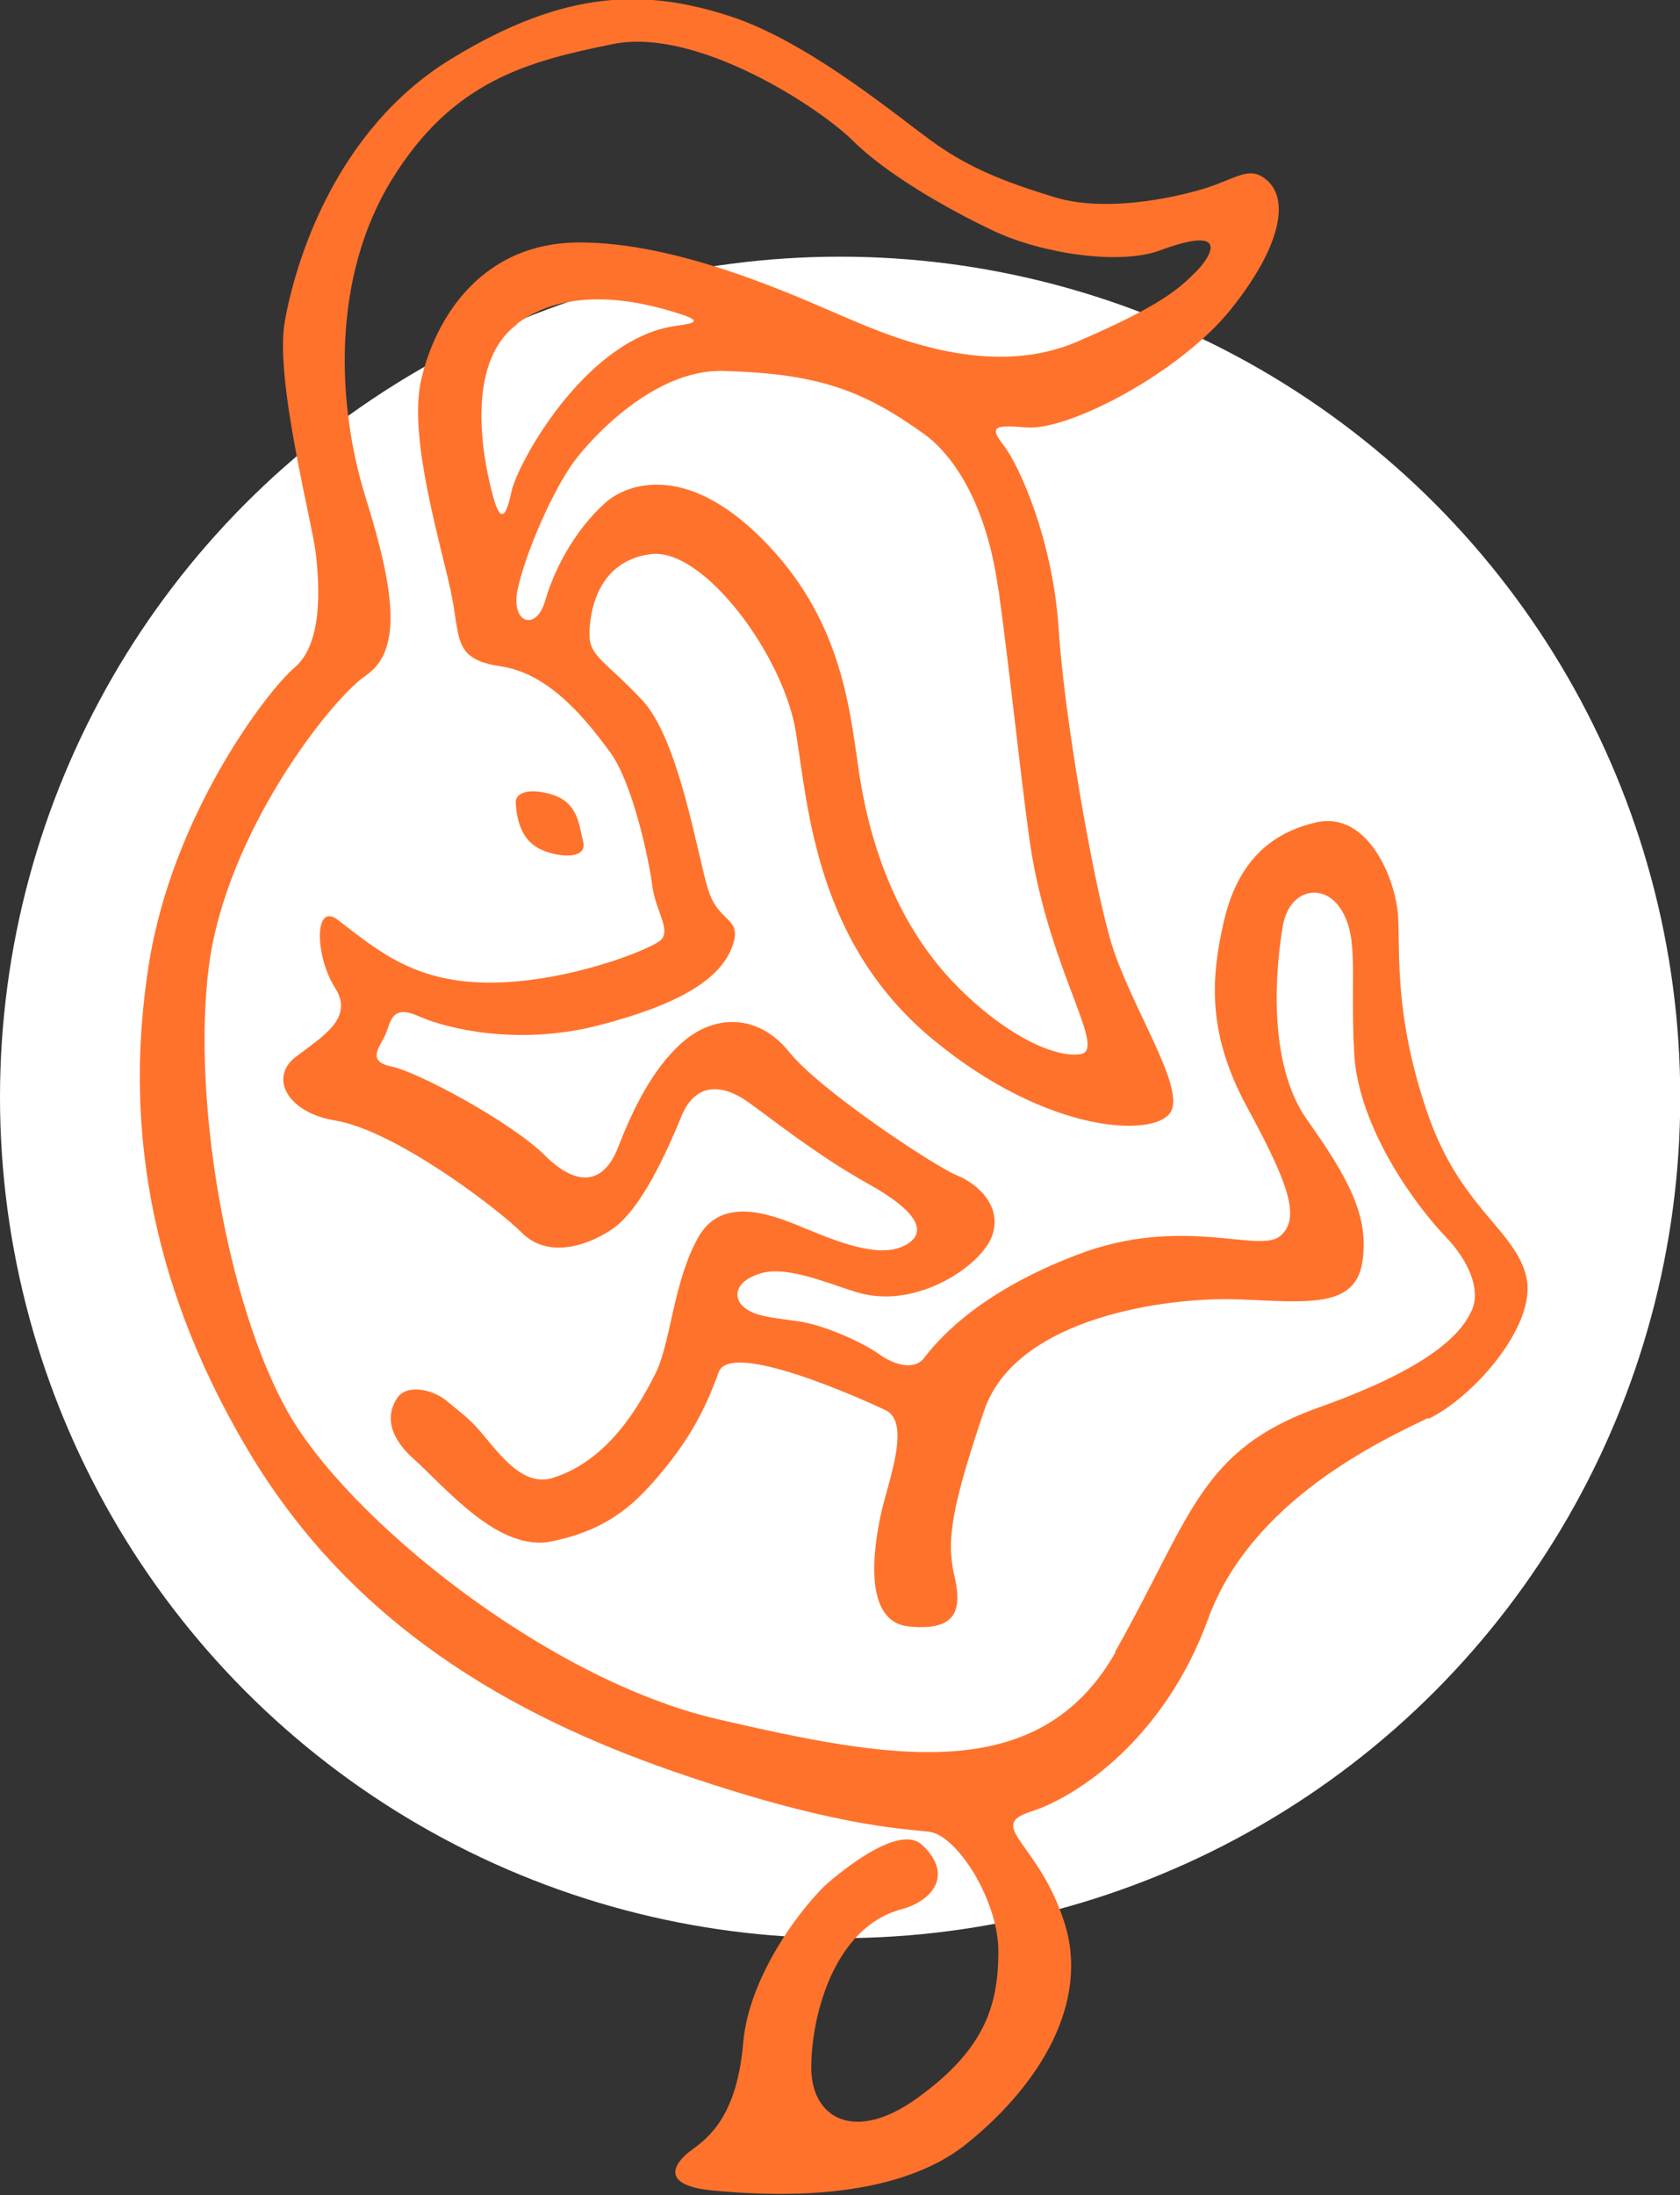 <?xml version="1.0" encoding="UTF-8"?><svg id="Layer_2" xmlns="http://www.w3.org/2000/svg" viewBox="0 0 66.35 86.63"><rect x="0" y="0" width="66.35" height="86.63" fill="#333333" stroke="none"/><defs><style>.cls-1{fill:#ff722c;}.cls-1,.cls-2{stroke-width:0px;}.cls-2{fill:#fff;}</style></defs><g id="Layer_2-2"><circle class="cls-2" cx="33.18" cy="43.31" r="33.18"/><path class="cls-1" d="M21.48,33.58c.94.34,1.71.21,1.55-.37-.16-.58-.17-1.51-1.19-1.84-.76-.25-1.52-.18-1.47.35.04.53.17,1.51,1.11,1.85Z"/><path class="cls-1" d="M56.41,56c1.82-.88,4.31-3.74,3.87-5.61s-2.62-2.71-3.91-6.48c-1.29-3.76-1.08-6.24-1.15-7.7s-1.18-4.24-3.26-3.75-3.17,1.88-3.64,3.97c-.47,2.09-.68,4.29.92,7.24,1.6,2.95,2.17,4.4,1.32,5.11-.85.71-3.87-.85-8.02.74-4.15,1.58-5.65,3.58-6.06,4.09-.41.51-1.23.22-1.78-.18-.55-.4-2.1-1.14-3.21-1.29-1.11-.15-1.75-.21-2.15-.59-.35-.32-.37-.96.68-1.29,1.1-.35,2.87.48,3.93.77,2.3.63,4.81-1.09,5.23-2.25.42-1.16-.55-2.06-1.4-2.4-.84-.34-5.37-3.32-6.61-4.86-1.24-1.54-2.96-1.48-4.2-.4s-2.01,2.76-2.56,4.16c-.54,1.4-1.56,1.64-2.89.32-1.33-1.32-5.02-3.3-6.06-3.51-1.04-.21-.42-.81-.22-1.3s.23-1.16,1.31-.68c1.07.48,3.87,1.17,7.04.37,3.17-.81,4.8-1.8,5.3-3.05.5-1.25-.49-.94-.92-2.31s-1.14-5.91-2.6-7.48c-1.47-1.57-2.1-1.72-2.09-2.63.01-.91.34-2.87,2.42-3.14,2.08-.27,5.24,3.99,5.73,7.01s.8,8.32,5.4,12.13c4.6,3.81,8.87,3.89,9.42,2.85.55-1.03-1.7-4.31-2.41-6.81-.71-2.51-1.8-8.73-2.03-12.22-.22-3.49-1.55-6.46-2.17-7.25-.63-.8-.29-.8.92-.71,1.69.12,6.07-2.19,8.05-4.66,1.98-2.47,2.33-4.34,1.41-5.11-.59-.5-1-.19-2.04.2-1.04.39-4.11,1.14-6.27.5-2.16-.65-3.42-1.2-4.7-2.08-1.28-.88-4.97-4.05-8.21-5.09-3.24-1.04-6.4-1.11-10.99,1.7-4.59,2.81-6.15,8.04-6.56,10.34-.42,2.3,1.09,7.94,1.23,9.23.14,1.3.26,3.5-.84,4.44-1.11.94-4.83,5.84-5.76,11.71-.93,5.87-.19,12.3,3.93,19.21,4.12,6.91,10.44,10.44,16.73,12.63,6.28,2.18,9.04,2.27,10.15,2.4,1.11.13,2.75,2.72,2.74,4.75-.01,2.13-.55,3.86-3.23,5.78-2.47,1.77-4.15.76-4.16-1.2-.01-1.96.85-5.54,3.56-6.27,1.17-.31,2.1-1.32.83-2.53-.85-.81-2.87.76-3.72,1.48-.84.73-3.12,3.53-3.36,6.33-.24,2.81-1.31,3.7-2.02,4.21-.71.51-1.32,1.41.83,1.61,2.16.2,7.1.5,10.02-1.85,2.92-2.35,4.87-5.6,3.85-8.75-1.01-3.15-3.12-3.78-1.3-4.36,1.82-.58,5.27-2.89,6.98-7.59,1.71-4.7,6.86-7.05,8.69-7.94ZM39.44,23.29c.53,3.89,1.01,8.7,1.33,10.55.83,4.7,2.93,7.59,1.91,7.76-1.02.17-3.01-.76-4.95-2.75-1.94-1.99-3.29-4.84-3.82-8.48-.38-2.65-.75-6.04-3.82-9.11s-5.39-2.13-6.18-1.42c-1.27,1.14-2.04,2.7-2.38,3.87-.35,1.22-1.34.89-1.1-.38.26-1.33,1.37-3.97,2.29-5.18.66-.87,3.11-3.58,5.84-3.51,3.81.1,5.56.79,7.94,2.49.81.58,2.4,2.26,2.93,6.15ZM20.41,12.78c2.24-1.66,5.3-.76,6.51-.37,1.08.35.06.39-.41.48-3.47.63-6.1,5.44-6.32,6.55-.23,1.11-.46,1.09-.71.17-.26-.92-1.3-5.16.95-6.82ZM44.06,65.2c-3.03,5.35-8.95,4.21-15.71,2.65-6.76-1.56-14.66-7.94-17.02-12.19-2.36-4.24-3.76-12.28-3.08-17.53s4.8-10.52,6.21-11.48c1.41-.96,1.15-3.27,0-6.95-1.16-3.68-1.39-8.71,1.02-12.62,2.41-3.91,5.38-4.66,8.72-5.34,3.34-.68,8.21,2.54,9.49,3.82,1.28,1.28,3.73,2.7,5.59,3.57s4.93,1.35,6.54.75c2.84-1.05,1.99.28,1.38.88-.61.6-1.31,1.29-4.67,2.73s-7.15-.11-9.08-.94c-1.93-.82-6.63-3.02-10.65-2.98-4.02.05-5.73,3.32-6.19,5.54-.45,2.22.76,6.23,1.18,8.16.42,1.93.05,2.74,2,3.03s3.41,2.17,4.31,3.39c.89,1.22,1.54,4.27,1.66,5.26.12.99.8,1.81.29,2.19s-3.58,1.6-6.58,1.64c-3.01.03-4.45-1.18-6.12-2.47-.97-.75-.9,1.46-.12,2.67.78,1.21-.51,1.93-1.56,2.74-1.05.81-.32,2.19,1.56,2.5,2.38.39,6.44,3.49,7.38,4.43.94.95,2.41.63,3.55-.13,1.14-.76,2.15-3,2.75-4.46.6-1.46,1.75-1.21,2.66-.55.91.65,2.77,2.13,4.72,3.21s2.42,1.95,1.41,2.45c-1.01.5-2.68-.19-3.85-.67-1.17-.48-3.27-1.41-4.26.31-.99,1.72-1.1,4.2-1.7,5.39s-1.82,3.42-4.04,4.12c-1.17.37-2.03-.82-2.85-1.79-.5-.59-.85-.81-1.37-1.25-.52-.44-1.57-.68-1.95-.1-.65,1.01.14,1.93.61,2.35,1.35,1.22,3.41,3.74,5.51,3.3s3.15-1.34,4.19-2.56,1.78-2.39,2.39-4.11c.45-1.28,5.55,1,6.59,1.49,1.04.49.09,2.86-.18,4.11-.27,1.25-.75,4.25,1.11,4.43,1.85.18,2.12-.61,1.79-2.01s-.09-2.75,1.17-6.49c1.26-3.75,7.35-4.51,10.03-4.41,2.68.1,4.61.38,4.91-1.45.3-1.82-.57-3.37-2.18-5.64-1.61-2.27-1.22-6.1-.96-7.63.26-1.53,1.68-1.75,2.34-.61.67,1.14.32,2.52.48,5.59.16,3.07,2.6,6.22,3.58,7.23.98,1.01,1.41,2.15,1.08,2.91-.33.76-1.29,2.17-6.04,3.86-4.74,1.69-5.03,4.3-8.06,9.65Z"/></g></svg>